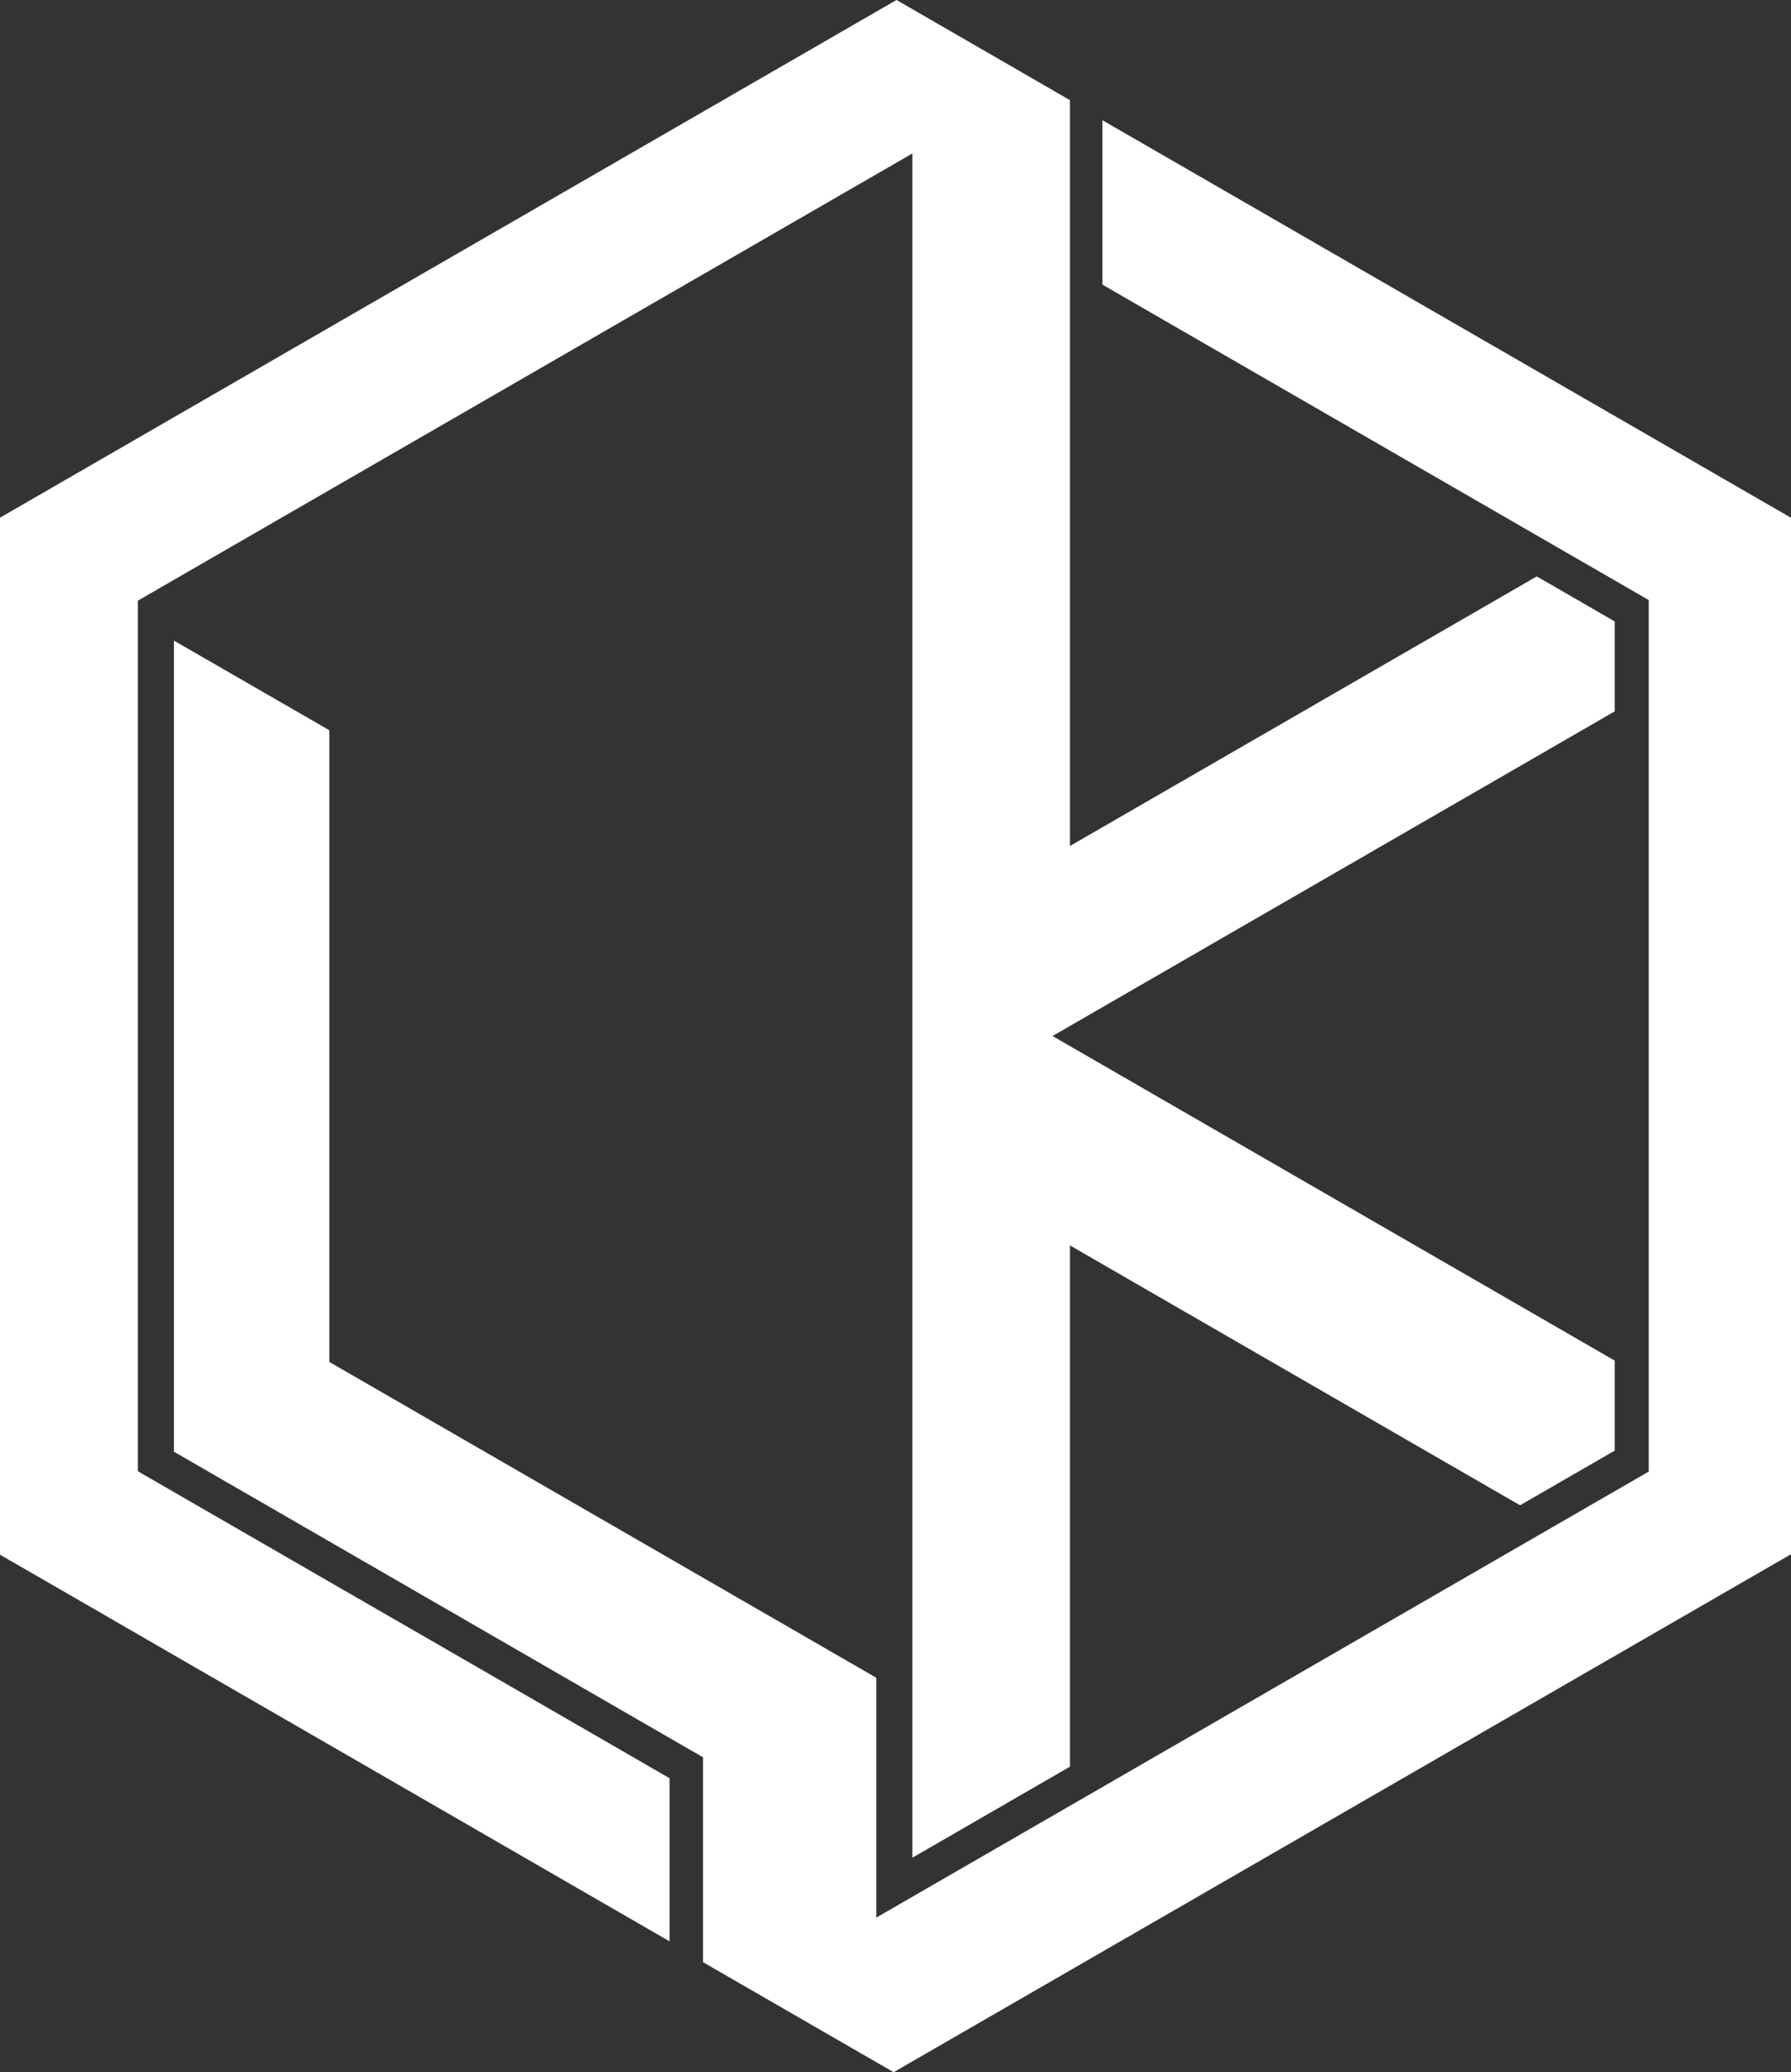<svg id="Layer_1" data-name="Layer 1" xmlns="http://www.w3.org/2000/svg" viewBox="0 0 272.85 315.67"><rect x="0" y="0" width="272.85" height="315.67" fill="#333333" stroke="none"/><defs><style>.cls-1{fill:#fff;stroke:#fff;stroke-miterlimit:10;stroke-width:6px;}</style></defs><title>White White</title><polygon class="cls-1" points="46.27 260.08 29.18 250.22 14.69 241.84 3 235.1 3 80.59 136.58 3.46 160 16.99 160 134.07 234.12 91.27 243 96.4 243 106.63 154.35 157.82 194.43 180.96 243 209 243 219.24 231.57 225.84 160 184.52 160 267.39 142 277.79 142 18.18 18 89.77 18 225.85 50.08 244.37 67.3 254.3 99 272.61 99 290.53 46.27 260.08"/><path class="cls-1" d="M271.6,560.3V529.09L191,482.54V365.91l17.67,10.19v96.23L292,520.44v40l123.68-71.41V352.81l-83.23-48.05V286.64l98.93,57.11V498.14L297.64,575.33Z" transform="translate(-161.5 -263.13)"/></svg>